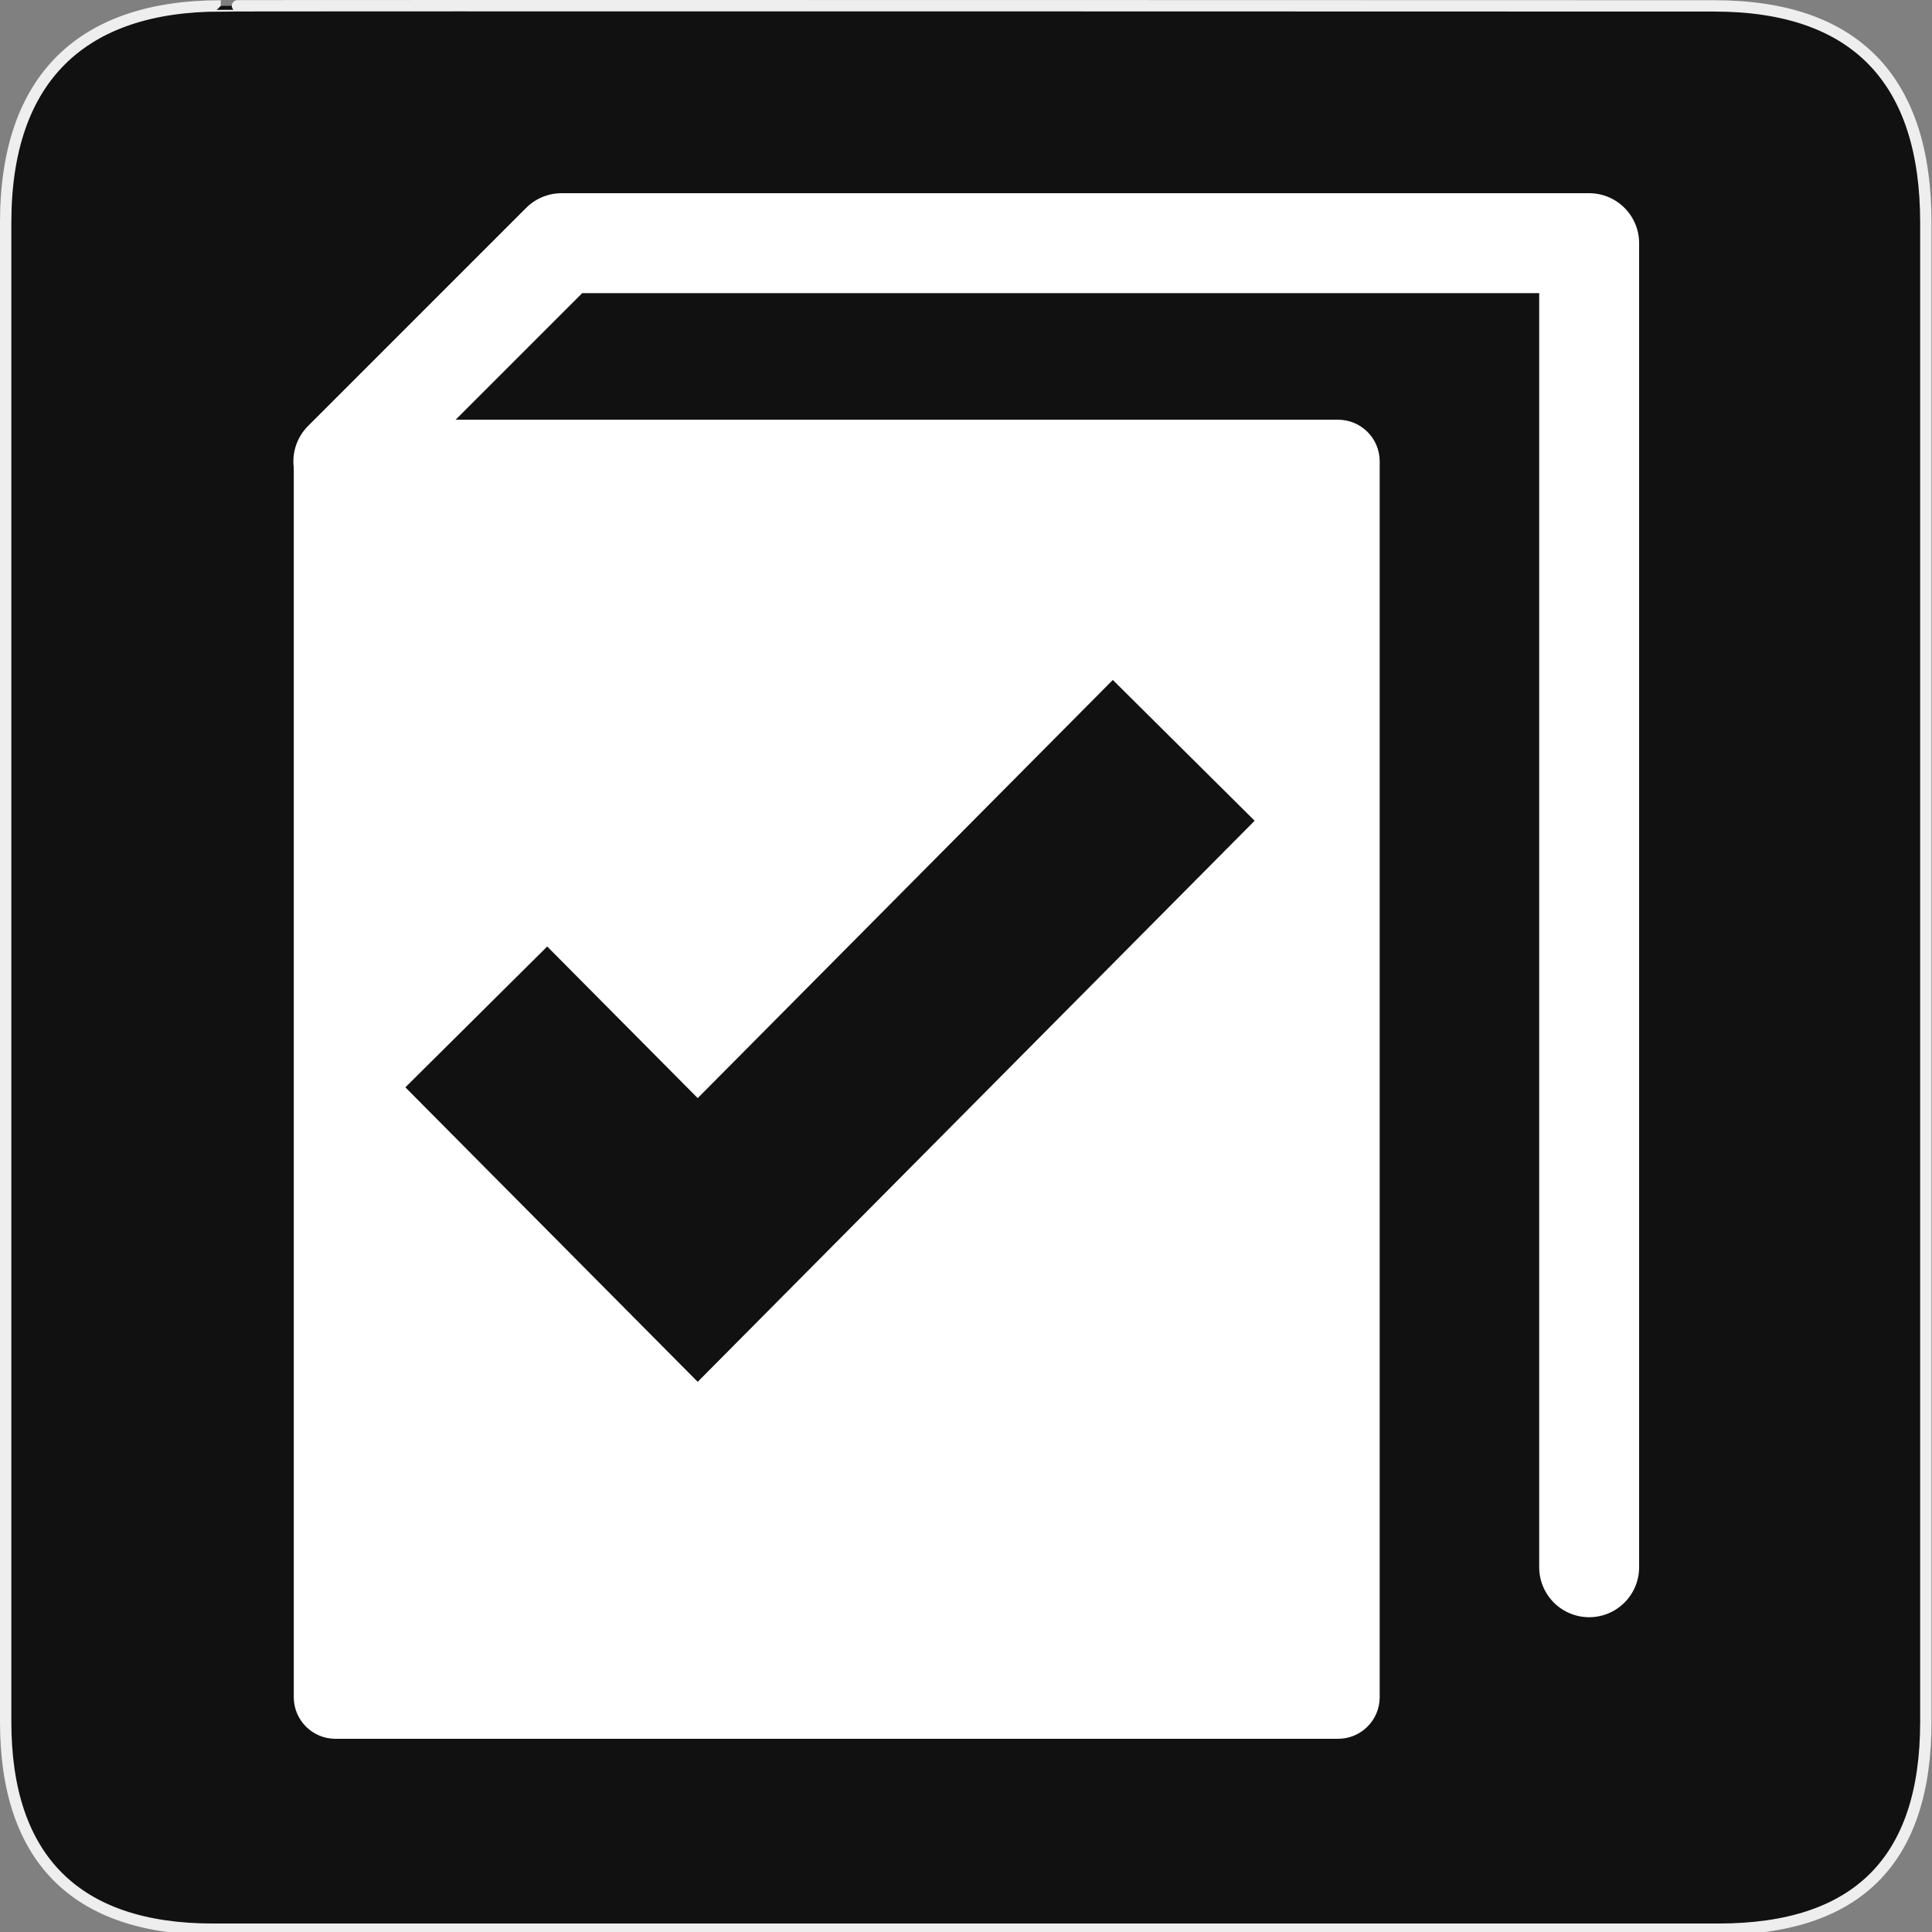 <svg width="580" height="580" viewBox="0 0 580 580" fill="none" xmlns="http://www.w3.org/2000/svg">
<rect x="0" y="0" width="580" height="580" fill="#808080" stroke="none"/>
<g clip-path="url(#clip0)">
<path d="M66.275 1.768C24.94 1.768 1.704 23.139 1.704 66.804V516.927C1.704 557.771 22.598 579.156 63.896 579.156H515.92C557.227 579.156 578.149 558.84 578.149 516.927V66.804C578.149 24.203 557.227 1.768 514.627 1.768C514.624 1.768 66.133 1.625 66.275 1.768Z" fill="#111111" stroke="#EEEEEE" stroke-width="3.408"/>
<path d="M100.691 126C93.788 126.001 88.192 131.597 88.191 138.5V509.5C88.192 516.403 93.788 521.999 100.691 522H401.691C408.595 521.999 414.191 516.403 414.191 509.5V138.5C414.191 131.597 408.595 126.001 401.691 126H100.691ZM334.074 204.125L376.656 246.396L209.455 414.83L121.695 326.422L164.277 284.15L209.455 329.662L334.074 204.125Z" fill="white"/>
<path d="M103.075 138.5L168.575 73H477.075V470.5" stroke="white" stroke-width="30" stroke-linecap="round" stroke-linejoin="round"/>
</g>
<defs>
<clipPath id="clip0">
<path d="M0 0H580V580H0V0Z" fill="white"/>
</clipPath>
</defs>
</svg>
